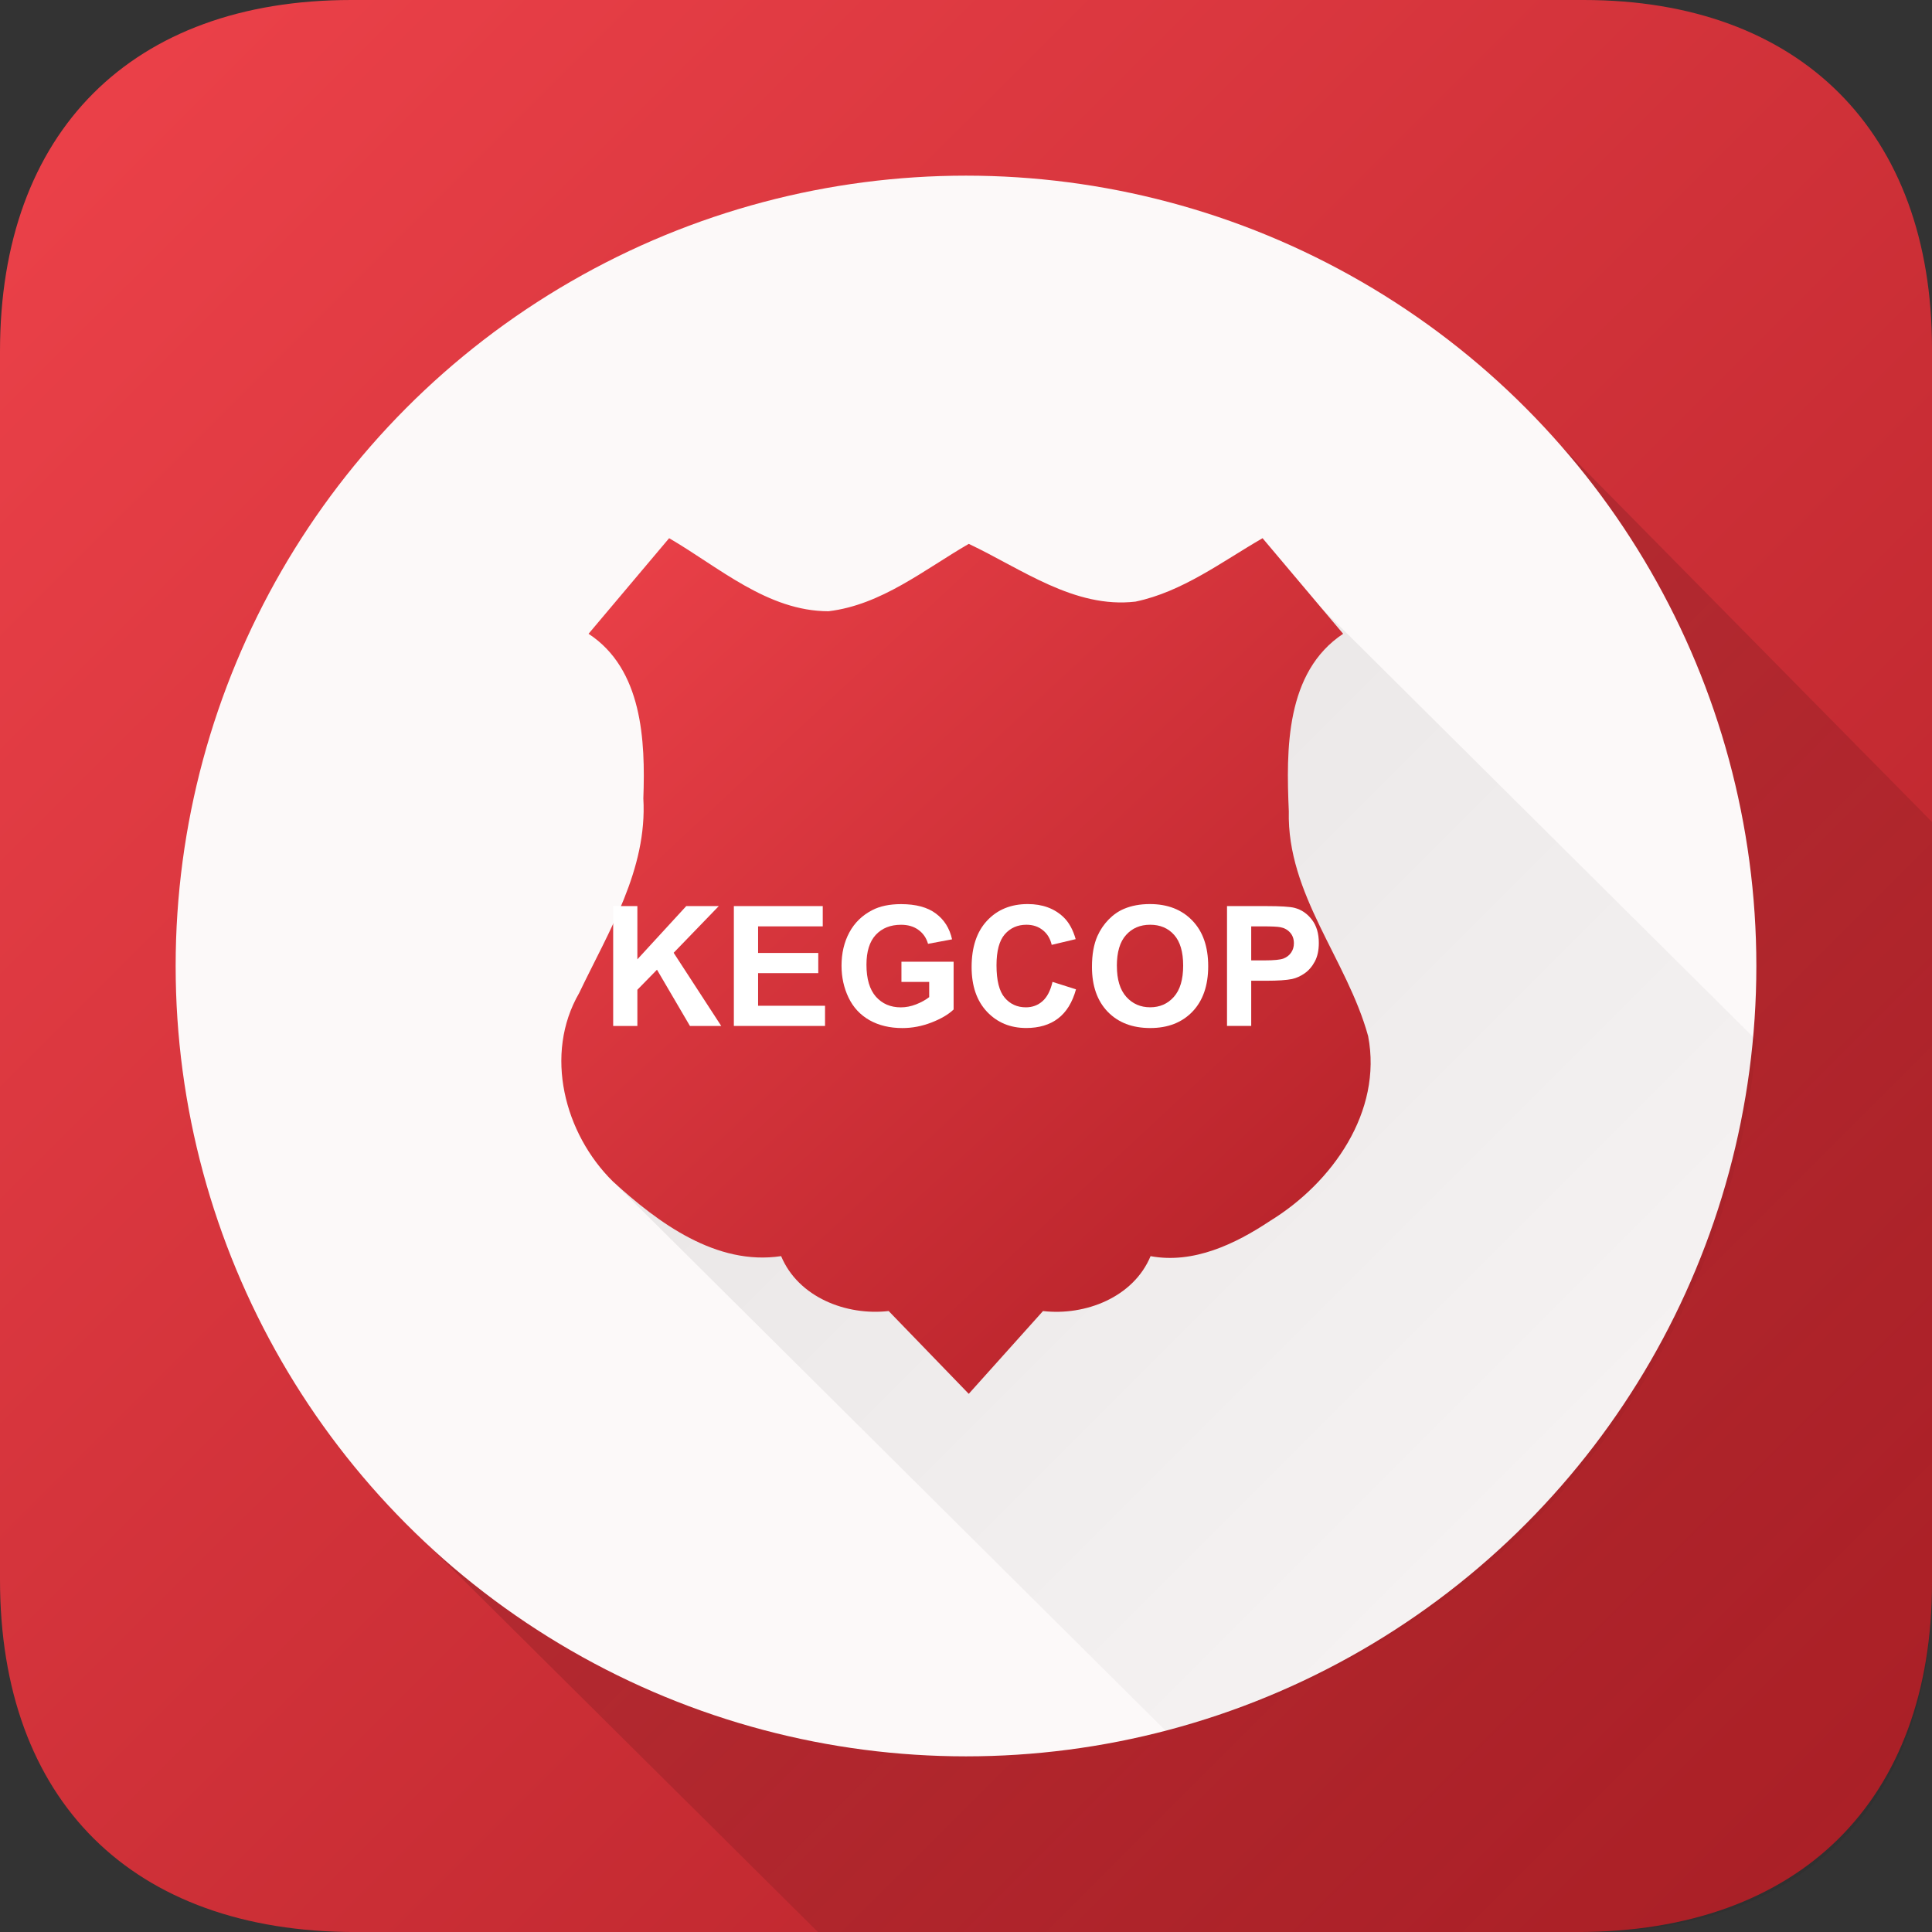 <?xml version="1.0" encoding="UTF-8" standalone="no"?>
<svg
   xmlns:dc="http://purl.org/dc/elements/1.1/"
   xmlns:cc="http://creativecommons.org/ns#"
   xmlns:rdf="http://www.w3.org/1999/02/22-rdf-syntax-ns#"
   xmlns:svg="http://www.w3.org/2000/svg"
   xmlns="http://www.w3.org/2000/svg"
   xmlns:xlink="http://www.w3.org/1999/xlink"
   width="100%"
   height="100%"
   version="1.1"
   viewBox="0 0 58.208 58.209"
   id="kegcop-logo-root"
   style="enable-background:new">
  <rect x="0" y="0" width="58.208" height="58.209" fill="#333333" stroke="none"/>
  <style
     id="style901" />
  <defs
     id="defs38">
    <linearGradient
       id="linearGradient899">
      <stop
         style="stop-color:#ed424a;stop-opacity:1"
         offset="0"
         id="stop895" />
      <stop
         style="stop-color:#b22027;stop-opacity:1"
         offset="1"
         id="stop897" />
    </linearGradient>
    <linearGradient
       id="gradient-for-white-circle">
      <stop
         style="stop-color:#000000;stop-opacity:1;"
         offset="0"
         id="stop1413" />
      <stop
         style="stop-color:#000000;stop-opacity:0;"
         offset="1"
         id="stop1415" />
    </linearGradient>
    <linearGradient
       id="gradient-for-red-background">
      <stop
         style="stop-color:#000000;stop-opacity:1;"
         offset="0"
         id="stop1397" />
      <stop
         style="stop-color:#000000;stop-opacity:0;"
         offset="1"
         id="stop1399" />
    </linearGradient>
    <linearGradient
       id="gradient-for-grey-blue-background">
      <stop
         id="stop1079"
         offset="0"
         style="stop-color:#81819f;stop-opacity:1" />
      <stop
         id="stop1081"
         offset="1"
         style="stop-color:#373748;stop-opacity:1" />
    </linearGradient>
    <linearGradient
       id="red-background-gradient-2">
      <stop
         id="stop1068"
         offset="0"
         style="stop-color:#ed424a;stop-opacity:1" />
      <stop
         id="stop1070"
         offset="1"
         style="stop-color:#b22027;stop-opacity:1" />
    </linearGradient>
    <linearGradient
       gradientTransform="translate(-4.0088135e-6,-1.0196513e-6)"
       gradientUnits="userSpaceOnUse"
       y2="57.993"
       x2="57.788"
       y1="0.347"
       x1="0.198"
       id="linearGradient1074"
       xlink:href="#linearGradient899" />
    <linearGradient
       gradientTransform="matrix(1.336,0,0,1,-28.678,-5.821)"
       gradientUnits="userSpaceOnUse"
       y2="86.122"
       x2="104.775"
       y1="-15.743"
       x1="-22.225"
       id="linearGradient1085"
       xlink:href="#gradient-for-grey-blue-background" />
    <linearGradient
       xlink:href="#red-background-gradient-2"
       id="linearGradient1372"
       x1="-141.302"
       y1="42.877"
       x2="-116.598"
       y2="69.397"
       gradientUnits="userSpaceOnUse" />
    <linearGradient
       xlink:href="#gradient-for-red-background"
       id="linearGradient1403"
       x1="19.076"
       y1="8.43"
       x2="85.381"
       y2="74.735"
       gradientUnits="userSpaceOnUse" />
    <linearGradient
       xlink:href="#gradient-for-white-circle"
       id="linearGradient1419"
       x1="11.308"
       y1="6.945"
       x2="75.26"
       y2="70.897"
       gradientUnits="userSpaceOnUse" />
    <linearGradient
       xlink:href="#gradient-for-white-circle"
       id="linearGradient1427"
       x1="23.6"
       y1="27.299"
       x2="56.111"
       y2="59.81"
       gradientUnits="userSpaceOnUse" />
  </defs>
  <title
     id="title10">KegCop Logo</title>
  <g
     id="layer3"
     style="display:none">
    <rect
       y="-21.431"
       x="-58.012"
       height="102.394"
       width="170"
       id="grey-blue-background"
       style="display:inline;opacity:1;fill:url(#linearGradient1085);fill-opacity:1;stroke:none;stroke-width:0;stroke-opacity:1;enable-background:new" />
    <path
       id="shadow_of_red_background"
       d="M 56.69,4.439 2.619,54.847 28.204,80.162 H 111.987 V 58.657 Z"
       style="display:inline;opacity:0.2;fill:url(#linearGradient1403);fill-opacity:1;fill-rule:evenodd;stroke:#000000;stroke-width:0.263px;stroke-linecap:butt;stroke-linejoin:miter;stroke-opacity:0;enable-background:new" />
  </g>
  <g
     style="display:inline;opacity:1"
     id="layer1-top-most-layer">
    <path
       style="display:inline;opacity:1;fill:url(#linearGradient1074);fill-opacity:1;stroke:none;stroke-width:0;stroke-miterlimit:4;stroke-dasharray:none;stroke-opacity:1;enable-background:new"
       id="red-background"
       d="M 10.583,-7.3962596e-7 H 47.713 C 54.24,-7.3962596e-7 58.208,3.969 58.208,10.496 v 37.195 c 0,6.549 -3.969,10.518 -10.687,10.518 l -36.812,1.58e-4 C 3.969,58.209 -4.3388135e-6,54.24 -4.3388135e-6,47.595 V 10.583 C -4.3388135e-6,3.969 3.969,-7.3962596e-7 10.583,-7.3962596e-7 Z" />
    <path
       id="shadow-of-white-circle"
       d="M 45.355,11.73 11.948,45.604 24.642,58.208 h 23.214 c 6.508,-2.9e-5 10.352,-3.898 10.352,-10.331 V 24.764 Z"
       style="display:inline;opacity:0.2;fill:url(#linearGradient1419);fill-opacity:1;fill-rule:evenodd;stroke:none;stroke-width:0.258px;stroke-linecap:butt;stroke-linejoin:miter;stroke-opacity:1" />
    <circle
       style="display:inline;opacity:1;fill:#fcf9f9;fill-opacity:1;stroke:none;stroke-width:0;stroke-opacity:1;enable-background:new"
       id="white-circle"
       cx="29.104"
       cy="29.104"
       r="23.812" />
    <path
       id="shadow-of-red-shield"
       d="M 39.828,18.335 18.58,35.71 35.141,52.166 A 23.702,23.552 0 0 0 52.921,31.345 Z"
       style="display:inline;opacity:0.073;fill:url(#linearGradient1427);fill-opacity:1;fill-rule:evenodd;stroke:none;stroke-width:0.263px;stroke-linecap:butt;stroke-linejoin:miter;stroke-opacity:1" />
    <g
       style="display:inline;fill:url(#linearGradient1372);fill-opacity:1;enable-background:new"
       id="red-shield"
       transform="translate(157.575,-27.512)">
      <path
         style="display:inline;fill:url(#linearGradient1372);fill-opacity:1;fill-rule:evenodd"
         id="red-shield-path"
         d="m -130.8,67.011 c -1.272,0.147 -2.723,-0.411 -3.241,-1.654 -1.952,0.294 -3.703,-1.001 -5.065,-2.246 -1.464,-1.44 -2.09,-3.835 -1.019,-5.682 0.886,-1.855 2.057,-3.719 1.933,-5.862 0.064,-1.746 -0.028,-3.898 -1.651,-4.96 0.809,-0.96 1.619,-1.92 2.428,-2.88 1.507,0.877 2.964,2.198 4.8,2.201 1.592,-0.189 2.882,-1.251 4.227,-2.03 1.587,0.747 3.178,1.954 5.023,1.74 1.418,-0.297 2.598,-1.199 3.829,-1.911 0.809,0.96 1.619,1.92 2.428,2.88 -1.74,1.156 -1.718,3.489 -1.637,5.348 -0.061,2.503 1.755,4.464 2.39,6.774 0.437,2.278 -1.084,4.42 -2.953,5.566 -1.048,0.698 -2.312,1.302 -3.602,1.063 -0.518,1.243 -1.969,1.801 -3.241,1.654 -0.746,0.831 -1.492,1.663 -2.237,2.494 -0.804,-0.831 -1.608,-1.663 -2.412,-2.494 z" />
    </g>
    <g
       style="display:inline;enable-background:new"
       id="group-kegcop-text"
       transform="rotate(-90,-62.314,-36.35)">
      <path
         transform="rotate(90,5.5816913e-7,4.905229e-7)"
         id="K"
         style="font-weight:bold;font-size:5.045px;line-height:125%;font-family:Arial;font-variant-ligatures:normal;font-variant-caps:normal;font-variant-numeric:normal;font-feature-settings:normal;letter-spacing:0px;word-spacing:0px;display:inline;opacity:1;fill:#ffffff;fill-opacity:1;stroke-width:0.228px;enable-background:new"
         d="m 44.438,129.574 v -3.611 h 0.729 v 1.604 l 1.473,-1.604 h 0.98 l -1.36,1.407 1.434,2.205 h -0.943 l -0.993,-1.695 -0.591,0.604 v 1.091 z" />
      <path
         transform="rotate(90,5.5816913e-7,4.905229e-7)"
         id="E"
         style="font-weight:bold;font-size:5.045px;line-height:125%;font-family:Arial;font-variant-ligatures:normal;font-variant-caps:normal;font-variant-numeric:normal;font-feature-settings:normal;letter-spacing:0px;word-spacing:0px;display:inline;opacity:1;fill:#ffffff;fill-opacity:1;stroke-width:0.228px;enable-background:new"
         d="m 48.074,129.574 v -3.611 h 2.678 v 0.611 h -1.948 v 0.801 h 1.813 v 0.608 h -1.813 v 0.983 h 2.017 v 0.608 z" />
      <path
         transform="rotate(90,5.5816913e-7,4.905229e-7)"
         id="G"
         style="font-weight:bold;font-size:5.045px;line-height:125%;font-family:Arial;font-variant-ligatures:normal;font-variant-caps:normal;font-variant-numeric:normal;font-feature-settings:normal;letter-spacing:0px;word-spacing:0px;display:inline;opacity:1;fill:#ffffff;fill-opacity:1;stroke-width:0.228px;enable-background:new"
         d="m 53.123,128.247 v -0.608 h 1.572 v 1.439 q -0.229,0.222 -0.665,0.392 -0.434,0.168 -0.879,0.168 -0.567,0 -0.988,-0.236 -0.421,-0.239 -0.633,-0.68 -0.212,-0.443 -0.212,-0.963 0,-0.564 0.236,-1.003 0.236,-0.438 0.692,-0.672 0.347,-0.18 0.865,-0.18 0.672,0 1.049,0.283 0.379,0.281 0.488,0.778 l -0.724,0.135 q -0.076,-0.266 -0.288,-0.419 -0.209,-0.155 -0.525,-0.155 -0.478,0 -0.761,0.303 -0.281,0.303 -0.281,0.899 0,0.643 0.286,0.966 0.286,0.32 0.749,0.32 0.229,0 0.458,-0.089 0.232,-0.091 0.397,-0.219 v -0.458 z" />
      <path
         transform="rotate(90,5.5816913e-7,4.905229e-7)"
         id="C"
         style="font-weight:bold;font-size:5.045px;line-height:125%;font-family:Arial;font-variant-ligatures:normal;font-variant-caps:normal;font-variant-numeric:normal;font-feature-settings:normal;letter-spacing:0px;word-spacing:0px;display:inline;opacity:1;fill:#ffffff;fill-opacity:1;stroke-width:0.228px;enable-background:new"
         d="m 57.675,128.247 0.707,0.224 q -0.163,0.591 -0.542,0.879 -0.377,0.286 -0.958,0.286 -0.719,0 -1.182,-0.49 -0.463,-0.493 -0.463,-1.345 0,-0.902 0.466,-1.399 0.466,-0.5 1.224,-0.5 0.663,0 1.076,0.392 0.246,0.232 0.369,0.665 l -0.722,0.172 q -0.064,-0.281 -0.268,-0.443 -0.202,-0.163 -0.493,-0.163 -0.402,0 -0.653,0.288 -0.249,0.288 -0.249,0.934 0,0.685 0.246,0.975 0.246,0.291 0.64,0.291 0.291,0 0.5,-0.185 0.209,-0.185 0.301,-0.581 z" />
      <path
         transform="rotate(90,5.5816913e-7,4.905229e-7)"
         id="O"
         style="font-weight:bold;font-size:5.045px;line-height:125%;font-family:Arial;font-variant-ligatures:normal;font-variant-caps:normal;font-variant-numeric:normal;font-feature-settings:normal;letter-spacing:0px;word-spacing:0px;display:inline;opacity:1;fill:#ffffff;fill-opacity:1;stroke-width:0.228px;enable-background:new"
         d="m 58.863,127.791 q 0,-0.552 0.165,-0.926 0.123,-0.276 0.335,-0.495 0.214,-0.219 0.468,-0.325 0.337,-0.143 0.778,-0.143 0.798,0 1.276,0.495 0.48,0.495 0.48,1.377 0,0.874 -0.475,1.37 -0.475,0.493 -1.271,0.493 -0.805,0 -1.281,-0.49 -0.475,-0.493 -0.475,-1.355 z m 0.751,-0.025 q 0,0.613 0.283,0.931 0.283,0.315 0.719,0.315 0.436,0 0.714,-0.313 0.281,-0.315 0.281,-0.943 0,-0.621 -0.273,-0.926 -0.271,-0.305 -0.722,-0.305 -0.451,0 -0.727,0.31 -0.276,0.308 -0.276,0.931 z" />
      <path
         transform="rotate(90,5.5816913e-7,4.905229e-7)"
         id="P"
         style="font-weight:bold;font-size:5.045px;line-height:125%;font-family:Arial;font-variant-ligatures:normal;font-variant-caps:normal;font-variant-numeric:normal;font-feature-settings:normal;letter-spacing:0px;word-spacing:0px;display:inline;opacity:1;fill:#ffffff;fill-opacity:1;stroke-width:0.228px;enable-background:new"
         d="m 62.932,129.574 v -3.611 h 1.17 q 0.665,0 0.867,0.054 0.31,0.081 0.52,0.355 0.209,0.271 0.209,0.702 0,0.333 -0.121,0.559 -0.121,0.227 -0.308,0.357 -0.185,0.128 -0.377,0.17 -0.261,0.052 -0.756,0.052 h -0.475 v 1.362 z m 0.729,-3 v 1.025 h 0.399 q 0.431,0 0.576,-0.057 0.145,-0.057 0.227,-0.177 0.084,-0.121 0.084,-0.281 0,-0.197 -0.116,-0.325 -0.116,-0.128 -0.293,-0.16 -0.131,-0.025 -0.525,-0.025 z" />
    </g>
  </g>
</svg>
